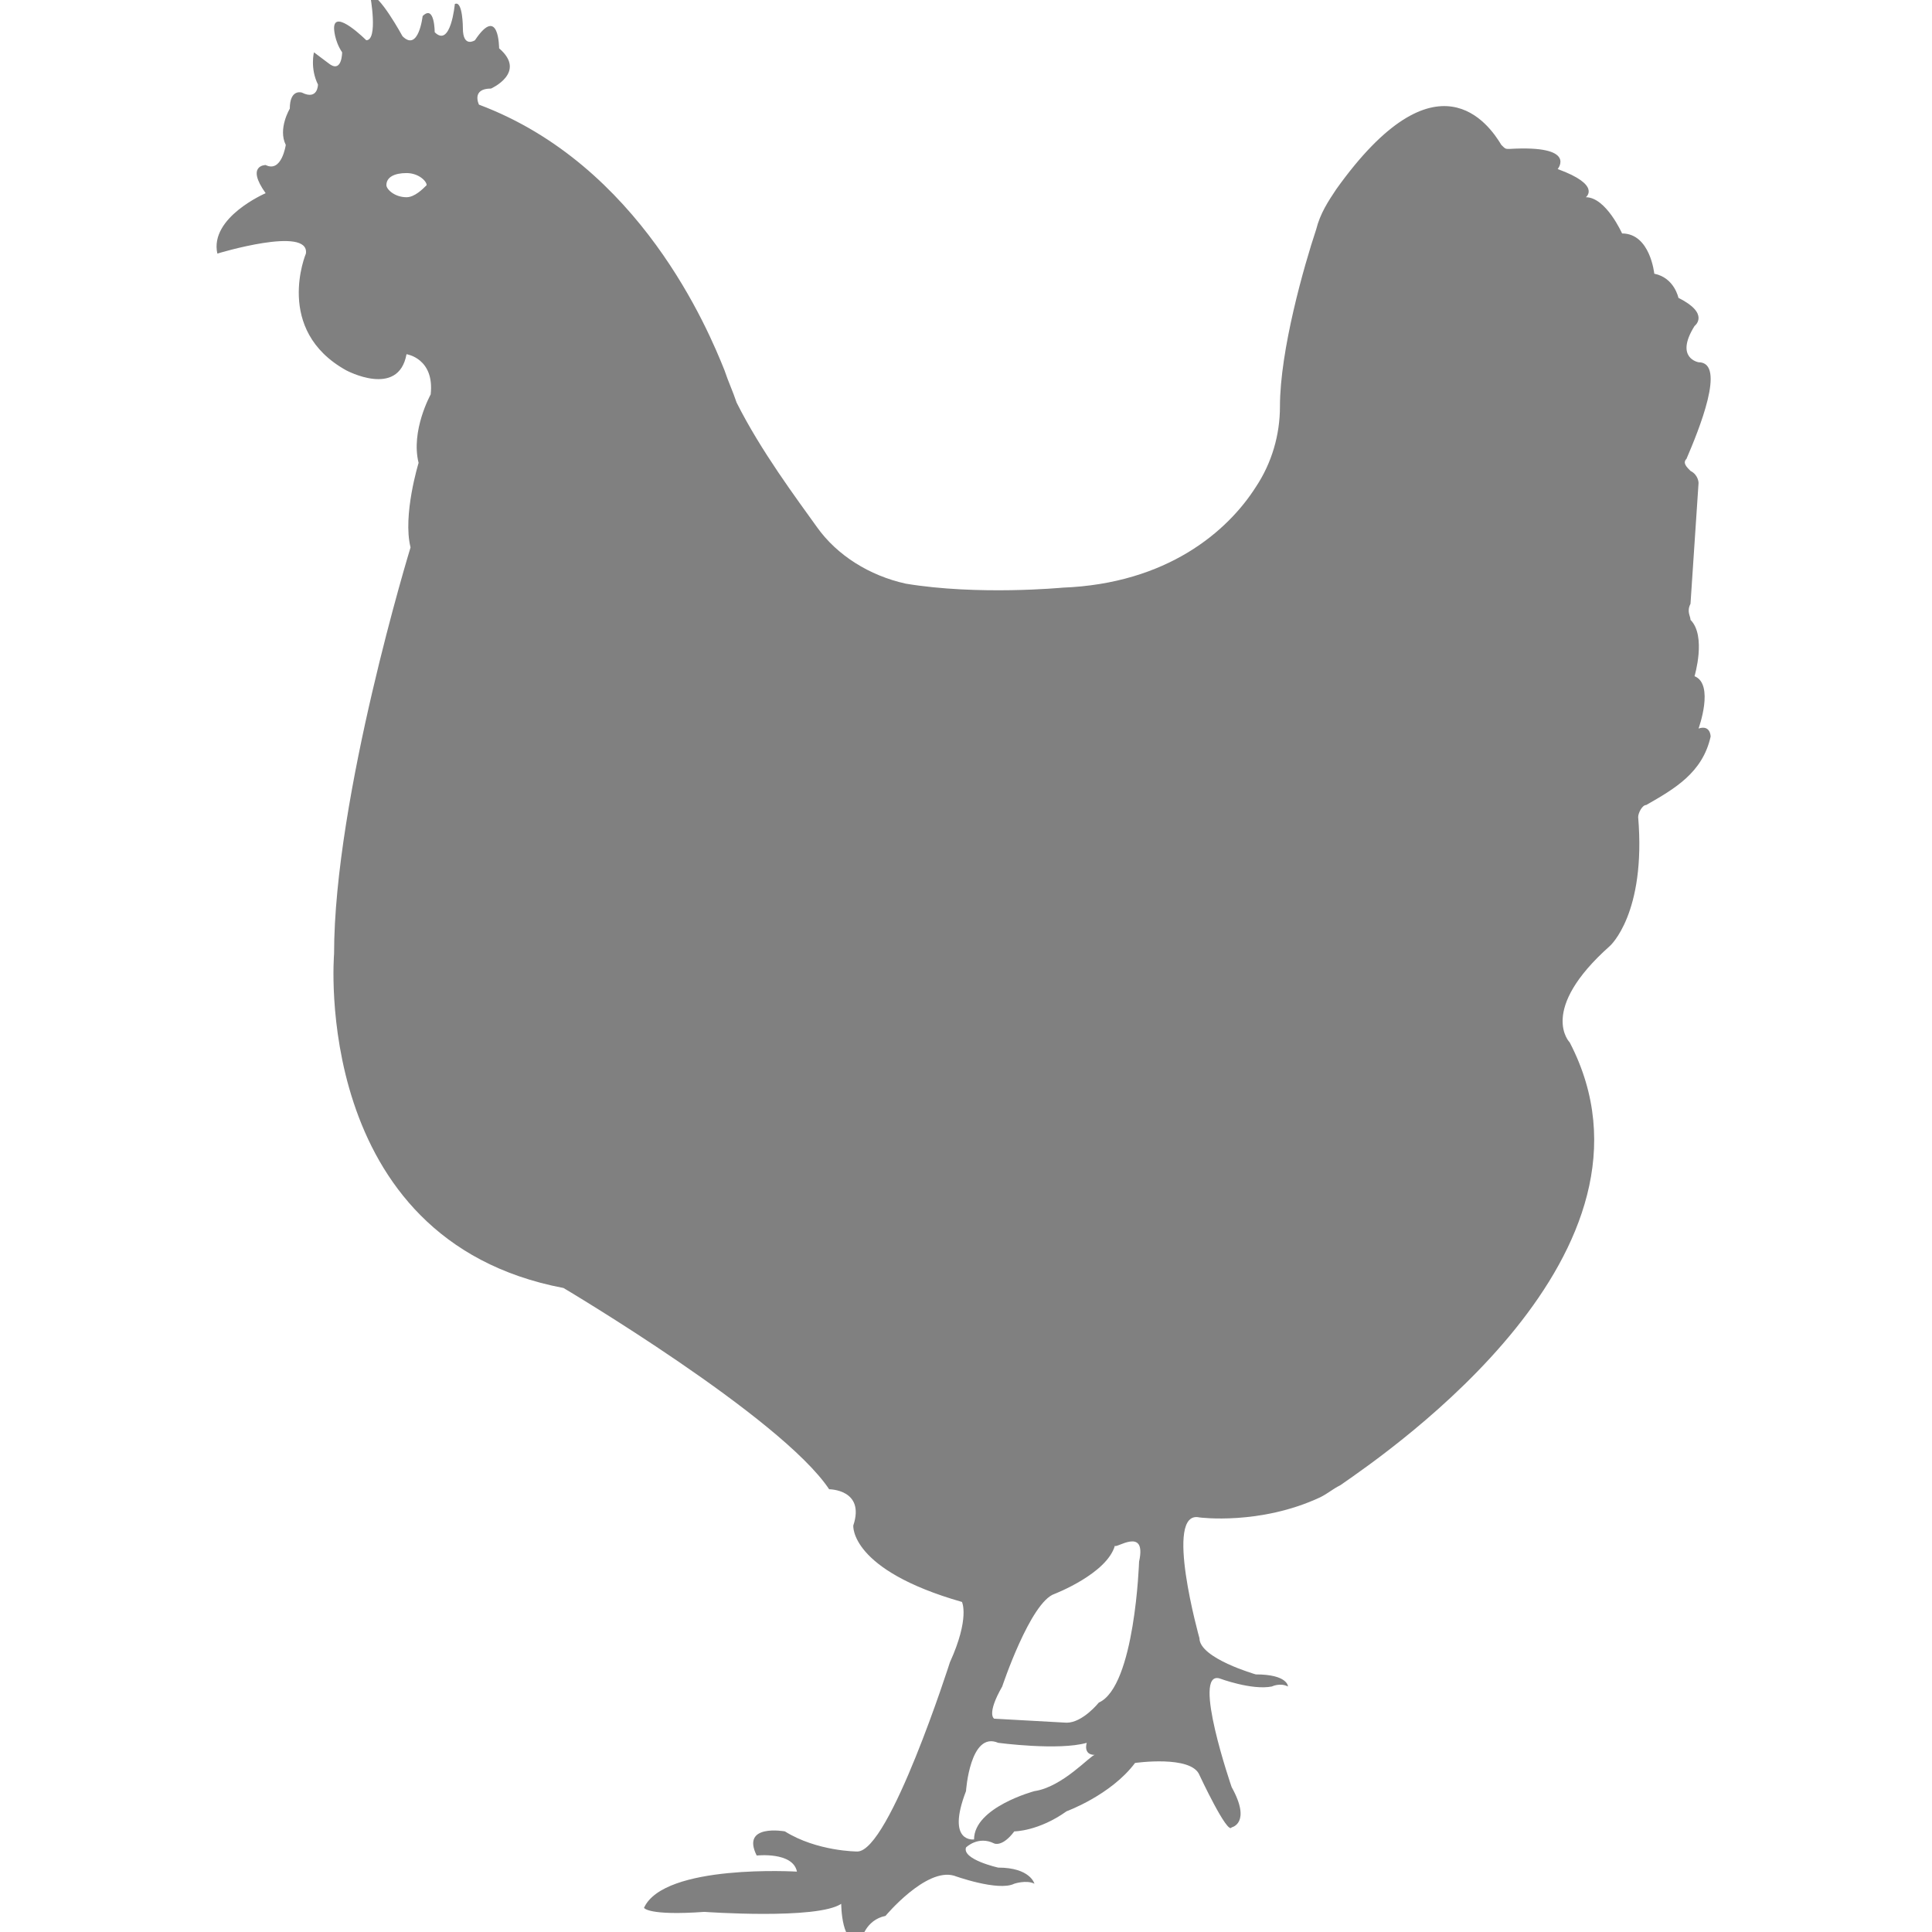 <?xml version="1.0" encoding="utf-8"?>
<!-- Generator: Adobe Illustrator 19.1.0, SVG Export Plug-In . SVG Version: 6.00 Build 0)  -->
<svg version="1.1" id="Layer_1" xmlns="http://www.w3.org/2000/svg" xmlns:xlink="http://www.w3.org/1999/xlink" x="0px" y="0px"
	 viewBox="0 0 48 48" style="enable-background:new 0 0 48 48;" xml:space="preserve">
<style type="text/css">
	.st0{fill:#808080;}
</style>
<path class="st0" d="M42.5,18.3c0,0,0-0.3-0.3-0.2c0,0,0.4-1.1-0.1-1.3c0,0,0.3-1-0.1-1.4C42,15.3,41.9,15.2,42,15l0.2-3
	c0,0,0-0.2-0.2-0.3c-0.1-0.1-0.2-0.2-0.1-0.3c0.3-0.7,1-2.4,0.3-2.4c0,0-0.6-0.1-0.1-0.9c0,0,0.4-0.3-0.4-0.7c0,0-0.1-0.5-0.6-0.6
	c0,0-0.1-1-0.8-1c0,0-0.4-0.9-0.9-0.9c0,0,0.4-0.3-0.7-0.7c0,0,0.5-0.6-1.2-0.5c-0.1,0-0.1,0-0.2-0.1c-0.3-0.5-1.6-2.4-4.1,1.1
	c-0.2,0.3-0.4,0.6-0.5,1c-0.3,0.9-0.9,3-0.9,4.4c0,0.7-0.2,1.4-0.6,2c-0.7,1.1-2.2,2.4-4.8,2.5c0,0-2.1,0.2-3.9-0.1
	c-0.9-0.2-1.7-0.7-2.2-1.4c-0.5-0.7-1.4-1.9-2-3.1c-0.1-0.3-0.2-0.5-0.3-0.8c-0.4-1-2.1-5.1-6.1-6.6c0,0-0.2-0.4,0.3-0.4
	c0,0,0.9-0.4,0.2-1c0,0,0-1.1-0.6-0.2c0,0-0.3,0.2-0.3-0.3c0,0,0-0.7-0.2-0.6c0,0-0.1,1.1-0.5,0.7c0,0,0-0.7-0.3-0.4
	c0,0-0.1,0.9-0.5,0.5c0,0-0.6-1.1-0.8-1c0,0,0.2,1.1-0.1,1.1c0,0-0.8-0.8-0.8-0.3c0,0,0,0.3,0.2,0.6c0,0,0,0.5-0.3,0.3L7.8,1.3
	c0,0-0.1,0.4,0.1,0.8c0,0,0,0.4-0.4,0.2c0,0-0.3-0.1-0.3,0.4c0,0-0.3,0.5-0.1,0.9c0,0-0.1,0.7-0.5,0.5c0,0-0.5,0,0,0.7
	c0,0-1.4,0.6-1.2,1.5c0,0,2.3-0.7,2.2,0c0,0-0.8,1.9,1,2.9c0,0,1.3,0.7,1.5-0.4c0,0,0.7,0.1,0.6,1c0,0-0.5,0.9-0.3,1.7
	c0,0-0.4,1.3-0.2,2.1c0,0-1.9,6.2-1.9,10.1c0,0-0.6,7.1,5.7,8.3c0,0,5.4,3.2,6.6,5c0,0,0.9,0,0.6,0.9c0,0-0.1,1.1,2.7,1.9
	c0,0,0.2,0.4-0.3,1.5c0,0-1.5,4.7-2.3,4.7c0,0-1,0-1.8-0.5c0,0-1.1-0.2-0.7,0.6c0,0,0.9-0.1,1,0.4c0,0-3.3-0.2-3.8,0.9
	c0,0,0.1,0.2,1.5,0.1c0,0,2.8,0.2,3.4-0.2c0,0,0,1.1,0.5,0.9c0,0,0.1-0.5,0.6-0.6c0,0,1-1.2,1.7-1c0,0,1.1,0.4,1.5,0.2
	c0,0,0.3-0.1,0.5,0c0,0-0.1-0.4-0.9-0.4c0,0-0.9-0.2-0.8-0.5c0,0,0.3-0.3,0.7-0.1c0,0,0.2,0.1,0.5-0.3c0,0,0.6,0,1.3-0.5
	c0,0,1.1-0.4,1.7-1.2c0,0,1.4-0.2,1.6,0.3c0,0,0.7,1.5,0.8,1.3c0,0,0.5-0.1,0-1c0,0-1-2.9-0.3-2.7c0,0,0.8,0.3,1.3,0.2
	c0,0,0.2-0.1,0.4,0c0,0,0-0.3-0.8-0.3c0,0-1.4-0.4-1.4-0.9c0,0-0.9-3.2,0-3c0,0,1.5,0.2,3-0.5c0.2-0.1,0.3-0.2,0.5-0.3
	c1.3-0.9,8.4-5.8,5.7-11c0,0-0.8-0.8,1-2.4c0,0,0.9-0.8,0.7-3.2c0-0.1,0.1-0.3,0.2-0.3C41.6,19.6,42.3,19.2,42.5,18.3z M10.1,4.9
	c-0.3,0-0.5-0.2-0.5-0.3c0-0.2,0.2-0.3,0.5-0.3c0.3,0,0.5,0.2,0.5,0.3C10.5,4.7,10.3,4.9,10.1,4.9z M25.7,44.5c0,0-1.5,0.4-1.5,1.2
	c0,0-0.7,0.1-0.2-1.2c0,0,0.1-1.5,0.8-1.2c0,0,1.5,0.2,2.2,0c0,0-0.1,0.3,0.2,0.3C27.1,43.6,26.4,44.4,25.7,44.5z M28.3,38.8
	c0,0-0.1,3.1-1,3.5c0,0-0.4,0.5-0.8,0.5l-1.8-0.1c0,0-0.2-0.1,0.2-0.8c0,0,0.7-2.1,1.3-2.3c0,0,1.3-0.5,1.5-1.2
	C27.7,38.5,28.5,37.9,28.3,38.8z"/>
</svg>

